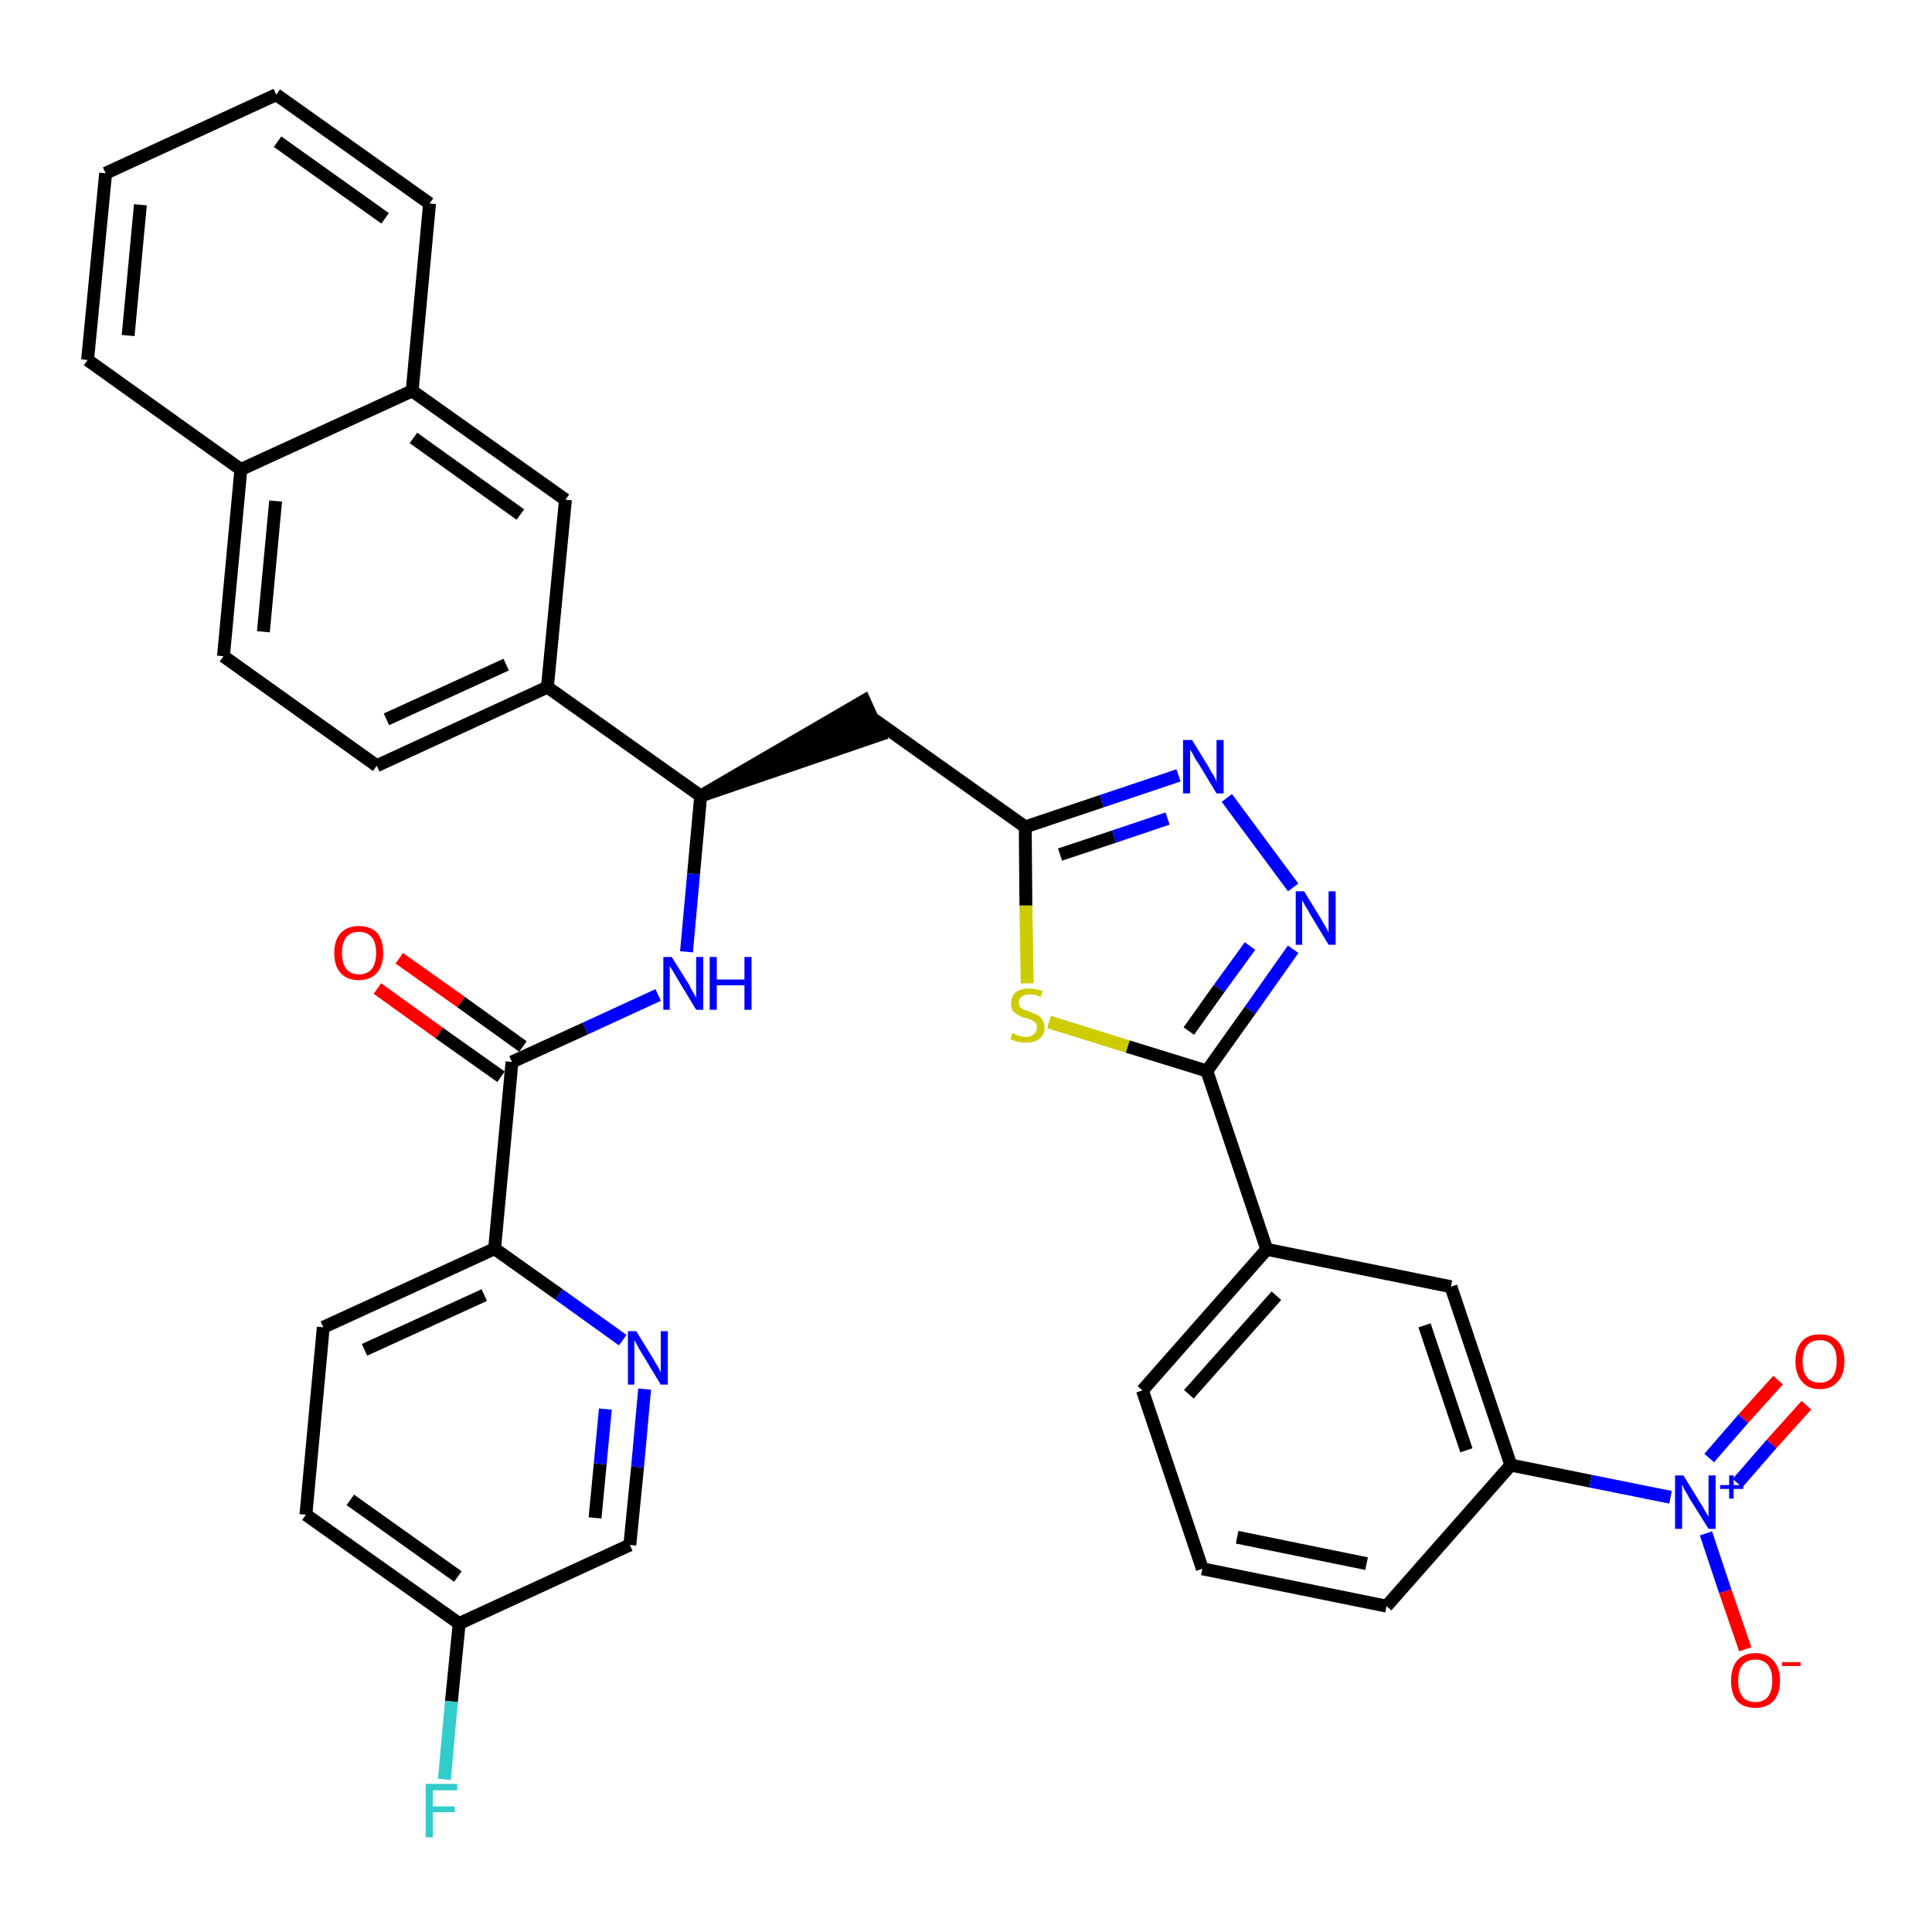 <?xml version='1.0' encoding='iso-8859-1'?>
<svg version='1.1' baseProfile='full'
              xmlns='http://www.w3.org/2000/svg'
                      xmlns:rdkit='http://www.rdkit.org/xml'
                      xmlns:xlink='http://www.w3.org/1999/xlink'
                  xml:space='preserve'
width='300px' height='300px' viewBox='0 0 300 300'>
<!-- END OF HEADER -->
<path class='bond-0 atom-0 atom-1' d='M 58.6,153.5 L 68.2,160.4' style='fill:none;fill-rule:evenodd;stroke:#FF0000;stroke-width:2.0px;stroke-linecap:butt;stroke-linejoin:miter;stroke-opacity:1' />
<path class='bond-0 atom-0 atom-1' d='M 68.2,160.4 L 77.8,167.2' style='fill:none;fill-rule:evenodd;stroke:#000000;stroke-width:2.0px;stroke-linecap:butt;stroke-linejoin:miter;stroke-opacity:1' />
<path class='bond-0 atom-0 atom-1' d='M 62.0,148.8 L 71.6,155.6' style='fill:none;fill-rule:evenodd;stroke:#FF0000;stroke-width:2.0px;stroke-linecap:butt;stroke-linejoin:miter;stroke-opacity:1' />
<path class='bond-0 atom-0 atom-1' d='M 71.6,155.6 L 81.2,162.5' style='fill:none;fill-rule:evenodd;stroke:#000000;stroke-width:2.0px;stroke-linecap:butt;stroke-linejoin:miter;stroke-opacity:1' />
<path class='bond-1 atom-1 atom-2' d='M 79.5,164.9 L 90.9,159.7' style='fill:none;fill-rule:evenodd;stroke:#000000;stroke-width:2.0px;stroke-linecap:butt;stroke-linejoin:miter;stroke-opacity:1' />
<path class='bond-1 atom-1 atom-2' d='M 90.9,159.7 L 102.2,154.5' style='fill:none;fill-rule:evenodd;stroke:#0000FF;stroke-width:2.0px;stroke-linecap:butt;stroke-linejoin:miter;stroke-opacity:1' />
<path class='bond-28 atom-1 atom-29' d='M 79.5,164.9 L 76.8,193.9' style='fill:none;fill-rule:evenodd;stroke:#000000;stroke-width:2.0px;stroke-linecap:butt;stroke-linejoin:miter;stroke-opacity:1' />
<path class='bond-2 atom-2 atom-3' d='M 106.6,147.8 L 107.7,135.7' style='fill:none;fill-rule:evenodd;stroke:#0000FF;stroke-width:2.0px;stroke-linecap:butt;stroke-linejoin:miter;stroke-opacity:1' />
<path class='bond-2 atom-2 atom-3' d='M 107.7,135.7 L 108.8,123.6' style='fill:none;fill-rule:evenodd;stroke:#000000;stroke-width:2.0px;stroke-linecap:butt;stroke-linejoin:miter;stroke-opacity:1' />
<path class='bond-3 atom-3 atom-4' d='M 108.8,123.6 L 136.6,114.1 L 134.2,108.8 Z' style='fill:#000000;fill-rule:evenodd;fill-opacity:1;stroke:#000000;stroke-width:2.0px;stroke-linecap:butt;stroke-linejoin:miter;stroke-opacity:1;' />
<path class='bond-18 atom-3 atom-19' d='M 108.8,123.6 L 85.0,106.7' style='fill:none;fill-rule:evenodd;stroke:#000000;stroke-width:2.0px;stroke-linecap:butt;stroke-linejoin:miter;stroke-opacity:1' />
<path class='bond-4 atom-4 atom-5' d='M 135.4,111.5 L 159.2,128.4' style='fill:none;fill-rule:evenodd;stroke:#000000;stroke-width:2.0px;stroke-linecap:butt;stroke-linejoin:miter;stroke-opacity:1' />
<path class='bond-5 atom-5 atom-6' d='M 159.2,128.4 L 171.1,124.4' style='fill:none;fill-rule:evenodd;stroke:#000000;stroke-width:2.0px;stroke-linecap:butt;stroke-linejoin:miter;stroke-opacity:1' />
<path class='bond-5 atom-5 atom-6' d='M 171.1,124.4 L 183.0,120.4' style='fill:none;fill-rule:evenodd;stroke:#0000FF;stroke-width:2.0px;stroke-linecap:butt;stroke-linejoin:miter;stroke-opacity:1' />
<path class='bond-5 atom-5 atom-6' d='M 164.6,132.7 L 173.0,129.9' style='fill:none;fill-rule:evenodd;stroke:#000000;stroke-width:2.0px;stroke-linecap:butt;stroke-linejoin:miter;stroke-opacity:1' />
<path class='bond-5 atom-5 atom-6' d='M 173.0,129.9 L 181.3,127.1' style='fill:none;fill-rule:evenodd;stroke:#0000FF;stroke-width:2.0px;stroke-linecap:butt;stroke-linejoin:miter;stroke-opacity:1' />
<path class='bond-35 atom-18 atom-5' d='M 159.5,152.7 L 159.3,140.6' style='fill:none;fill-rule:evenodd;stroke:#CCCC00;stroke-width:2.0px;stroke-linecap:butt;stroke-linejoin:miter;stroke-opacity:1' />
<path class='bond-35 atom-18 atom-5' d='M 159.3,140.6 L 159.2,128.4' style='fill:none;fill-rule:evenodd;stroke:#000000;stroke-width:2.0px;stroke-linecap:butt;stroke-linejoin:miter;stroke-opacity:1' />
<path class='bond-6 atom-6 atom-7' d='M 190.5,123.9 L 200.8,137.8' style='fill:none;fill-rule:evenodd;stroke:#0000FF;stroke-width:2.0px;stroke-linecap:butt;stroke-linejoin:miter;stroke-opacity:1' />
<path class='bond-7 atom-7 atom-8' d='M 200.8,147.4 L 194.1,156.9' style='fill:none;fill-rule:evenodd;stroke:#0000FF;stroke-width:2.0px;stroke-linecap:butt;stroke-linejoin:miter;stroke-opacity:1' />
<path class='bond-7 atom-7 atom-8' d='M 194.1,156.9 L 187.4,166.3' style='fill:none;fill-rule:evenodd;stroke:#000000;stroke-width:2.0px;stroke-linecap:butt;stroke-linejoin:miter;stroke-opacity:1' />
<path class='bond-7 atom-7 atom-8' d='M 194.1,146.9 L 189.3,153.5' style='fill:none;fill-rule:evenodd;stroke:#0000FF;stroke-width:2.0px;stroke-linecap:butt;stroke-linejoin:miter;stroke-opacity:1' />
<path class='bond-7 atom-7 atom-8' d='M 189.3,153.5 L 184.6,160.1' style='fill:none;fill-rule:evenodd;stroke:#000000;stroke-width:2.0px;stroke-linecap:butt;stroke-linejoin:miter;stroke-opacity:1' />
<path class='bond-8 atom-8 atom-9' d='M 187.4,166.3 L 196.7,194.0' style='fill:none;fill-rule:evenodd;stroke:#000000;stroke-width:2.0px;stroke-linecap:butt;stroke-linejoin:miter;stroke-opacity:1' />
<path class='bond-17 atom-8 atom-18' d='M 187.4,166.3 L 175.1,162.5' style='fill:none;fill-rule:evenodd;stroke:#000000;stroke-width:2.0px;stroke-linecap:butt;stroke-linejoin:miter;stroke-opacity:1' />
<path class='bond-17 atom-8 atom-18' d='M 175.1,162.5 L 162.9,158.7' style='fill:none;fill-rule:evenodd;stroke:#CCCC00;stroke-width:2.0px;stroke-linecap:butt;stroke-linejoin:miter;stroke-opacity:1' />
<path class='bond-9 atom-9 atom-10' d='M 196.7,194.0 L 177.4,215.9' style='fill:none;fill-rule:evenodd;stroke:#000000;stroke-width:2.0px;stroke-linecap:butt;stroke-linejoin:miter;stroke-opacity:1' />
<path class='bond-9 atom-9 atom-10' d='M 198.2,201.2 L 184.6,216.5' style='fill:none;fill-rule:evenodd;stroke:#000000;stroke-width:2.0px;stroke-linecap:butt;stroke-linejoin:miter;stroke-opacity:1' />
<path class='bond-38 atom-17 atom-9' d='M 225.3,199.8 L 196.7,194.0' style='fill:none;fill-rule:evenodd;stroke:#000000;stroke-width:2.0px;stroke-linecap:butt;stroke-linejoin:miter;stroke-opacity:1' />
<path class='bond-10 atom-10 atom-11' d='M 177.4,215.9 L 186.7,243.6' style='fill:none;fill-rule:evenodd;stroke:#000000;stroke-width:2.0px;stroke-linecap:butt;stroke-linejoin:miter;stroke-opacity:1' />
<path class='bond-11 atom-11 atom-12' d='M 186.7,243.6 L 215.3,249.4' style='fill:none;fill-rule:evenodd;stroke:#000000;stroke-width:2.0px;stroke-linecap:butt;stroke-linejoin:miter;stroke-opacity:1' />
<path class='bond-11 atom-11 atom-12' d='M 192.1,238.7 L 212.2,242.8' style='fill:none;fill-rule:evenodd;stroke:#000000;stroke-width:2.0px;stroke-linecap:butt;stroke-linejoin:miter;stroke-opacity:1' />
<path class='bond-12 atom-12 atom-13' d='M 215.3,249.4 L 234.6,227.5' style='fill:none;fill-rule:evenodd;stroke:#000000;stroke-width:2.0px;stroke-linecap:butt;stroke-linejoin:miter;stroke-opacity:1' />
<path class='bond-13 atom-13 atom-14' d='M 234.6,227.5 L 247.0,230.0' style='fill:none;fill-rule:evenodd;stroke:#000000;stroke-width:2.0px;stroke-linecap:butt;stroke-linejoin:miter;stroke-opacity:1' />
<path class='bond-13 atom-13 atom-14' d='M 247.0,230.0 L 259.4,232.5' style='fill:none;fill-rule:evenodd;stroke:#0000FF;stroke-width:2.0px;stroke-linecap:butt;stroke-linejoin:miter;stroke-opacity:1' />
<path class='bond-16 atom-13 atom-17' d='M 234.6,227.5 L 225.3,199.8' style='fill:none;fill-rule:evenodd;stroke:#000000;stroke-width:2.0px;stroke-linecap:butt;stroke-linejoin:miter;stroke-opacity:1' />
<path class='bond-16 atom-13 atom-17' d='M 227.7,225.2 L 221.2,205.8' style='fill:none;fill-rule:evenodd;stroke:#000000;stroke-width:2.0px;stroke-linecap:butt;stroke-linejoin:miter;stroke-opacity:1' />
<path class='bond-14 atom-14 atom-15' d='M 269.8,230.3 L 275.1,224.2' style='fill:none;fill-rule:evenodd;stroke:#0000FF;stroke-width:2.0px;stroke-linecap:butt;stroke-linejoin:miter;stroke-opacity:1' />
<path class='bond-14 atom-14 atom-15' d='M 275.1,224.2 L 280.5,218.2' style='fill:none;fill-rule:evenodd;stroke:#FF0000;stroke-width:2.0px;stroke-linecap:butt;stroke-linejoin:miter;stroke-opacity:1' />
<path class='bond-14 atom-14 atom-15' d='M 265.4,226.4 L 270.7,220.3' style='fill:none;fill-rule:evenodd;stroke:#0000FF;stroke-width:2.0px;stroke-linecap:butt;stroke-linejoin:miter;stroke-opacity:1' />
<path class='bond-14 atom-14 atom-15' d='M 270.7,220.3 L 276.1,214.3' style='fill:none;fill-rule:evenodd;stroke:#FF0000;stroke-width:2.0px;stroke-linecap:butt;stroke-linejoin:miter;stroke-opacity:1' />
<path class='bond-15 atom-14 atom-16' d='M 264.9,238.1 L 267.9,247.1' style='fill:none;fill-rule:evenodd;stroke:#0000FF;stroke-width:2.0px;stroke-linecap:butt;stroke-linejoin:miter;stroke-opacity:1' />
<path class='bond-15 atom-14 atom-16' d='M 267.9,247.1 L 271.0,256.1' style='fill:none;fill-rule:evenodd;stroke:#FF0000;stroke-width:2.0px;stroke-linecap:butt;stroke-linejoin:miter;stroke-opacity:1' />
<path class='bond-19 atom-19 atom-20' d='M 85.0,106.7 L 58.5,118.9' style='fill:none;fill-rule:evenodd;stroke:#000000;stroke-width:2.0px;stroke-linecap:butt;stroke-linejoin:miter;stroke-opacity:1' />
<path class='bond-19 atom-19 atom-20' d='M 78.6,103.2 L 60.0,111.7' style='fill:none;fill-rule:evenodd;stroke:#000000;stroke-width:2.0px;stroke-linecap:butt;stroke-linejoin:miter;stroke-opacity:1' />
<path class='bond-36 atom-28 atom-19' d='M 87.8,77.6 L 85.0,106.7' style='fill:none;fill-rule:evenodd;stroke:#000000;stroke-width:2.0px;stroke-linecap:butt;stroke-linejoin:miter;stroke-opacity:1' />
<path class='bond-20 atom-20 atom-21' d='M 58.5,118.9 L 34.7,101.9' style='fill:none;fill-rule:evenodd;stroke:#000000;stroke-width:2.0px;stroke-linecap:butt;stroke-linejoin:miter;stroke-opacity:1' />
<path class='bond-21 atom-21 atom-22' d='M 34.7,101.9 L 37.4,72.9' style='fill:none;fill-rule:evenodd;stroke:#000000;stroke-width:2.0px;stroke-linecap:butt;stroke-linejoin:miter;stroke-opacity:1' />
<path class='bond-21 atom-21 atom-22' d='M 40.9,98.1 L 42.8,77.8' style='fill:none;fill-rule:evenodd;stroke:#000000;stroke-width:2.0px;stroke-linecap:butt;stroke-linejoin:miter;stroke-opacity:1' />
<path class='bond-22 atom-22 atom-23' d='M 37.4,72.9 L 13.6,55.9' style='fill:none;fill-rule:evenodd;stroke:#000000;stroke-width:2.0px;stroke-linecap:butt;stroke-linejoin:miter;stroke-opacity:1' />
<path class='bond-39 atom-27 atom-22' d='M 64.0,60.7 L 37.4,72.9' style='fill:none;fill-rule:evenodd;stroke:#000000;stroke-width:2.0px;stroke-linecap:butt;stroke-linejoin:miter;stroke-opacity:1' />
<path class='bond-23 atom-23 atom-24' d='M 13.6,55.9 L 16.4,26.9' style='fill:none;fill-rule:evenodd;stroke:#000000;stroke-width:2.0px;stroke-linecap:butt;stroke-linejoin:miter;stroke-opacity:1' />
<path class='bond-23 atom-23 atom-24' d='M 19.9,52.1 L 21.8,31.8' style='fill:none;fill-rule:evenodd;stroke:#000000;stroke-width:2.0px;stroke-linecap:butt;stroke-linejoin:miter;stroke-opacity:1' />
<path class='bond-24 atom-24 atom-25' d='M 16.4,26.9 L 42.9,14.7' style='fill:none;fill-rule:evenodd;stroke:#000000;stroke-width:2.0px;stroke-linecap:butt;stroke-linejoin:miter;stroke-opacity:1' />
<path class='bond-25 atom-25 atom-26' d='M 42.9,14.7 L 66.7,31.6' style='fill:none;fill-rule:evenodd;stroke:#000000;stroke-width:2.0px;stroke-linecap:butt;stroke-linejoin:miter;stroke-opacity:1' />
<path class='bond-25 atom-25 atom-26' d='M 43.1,22.0 L 59.8,33.9' style='fill:none;fill-rule:evenodd;stroke:#000000;stroke-width:2.0px;stroke-linecap:butt;stroke-linejoin:miter;stroke-opacity:1' />
<path class='bond-26 atom-26 atom-27' d='M 66.7,31.6 L 64.0,60.7' style='fill:none;fill-rule:evenodd;stroke:#000000;stroke-width:2.0px;stroke-linecap:butt;stroke-linejoin:miter;stroke-opacity:1' />
<path class='bond-27 atom-27 atom-28' d='M 64.0,60.7 L 87.8,77.6' style='fill:none;fill-rule:evenodd;stroke:#000000;stroke-width:2.0px;stroke-linecap:butt;stroke-linejoin:miter;stroke-opacity:1' />
<path class='bond-27 atom-27 atom-28' d='M 64.2,68.0 L 80.8,79.9' style='fill:none;fill-rule:evenodd;stroke:#000000;stroke-width:2.0px;stroke-linecap:butt;stroke-linejoin:miter;stroke-opacity:1' />
<path class='bond-29 atom-29 atom-30' d='M 76.8,193.9 L 50.2,206.1' style='fill:none;fill-rule:evenodd;stroke:#000000;stroke-width:2.0px;stroke-linecap:butt;stroke-linejoin:miter;stroke-opacity:1' />
<path class='bond-29 atom-29 atom-30' d='M 75.2,201.1 L 56.6,209.6' style='fill:none;fill-rule:evenodd;stroke:#000000;stroke-width:2.0px;stroke-linecap:butt;stroke-linejoin:miter;stroke-opacity:1' />
<path class='bond-37 atom-35 atom-29' d='M 96.7,208.1 L 86.8,201.0' style='fill:none;fill-rule:evenodd;stroke:#0000FF;stroke-width:2.0px;stroke-linecap:butt;stroke-linejoin:miter;stroke-opacity:1' />
<path class='bond-37 atom-35 atom-29' d='M 86.8,201.0 L 76.8,193.9' style='fill:none;fill-rule:evenodd;stroke:#000000;stroke-width:2.0px;stroke-linecap:butt;stroke-linejoin:miter;stroke-opacity:1' />
<path class='bond-30 atom-30 atom-31' d='M 50.2,206.1 L 47.5,235.2' style='fill:none;fill-rule:evenodd;stroke:#000000;stroke-width:2.0px;stroke-linecap:butt;stroke-linejoin:miter;stroke-opacity:1' />
<path class='bond-31 atom-31 atom-32' d='M 47.5,235.2 L 71.3,252.1' style='fill:none;fill-rule:evenodd;stroke:#000000;stroke-width:2.0px;stroke-linecap:butt;stroke-linejoin:miter;stroke-opacity:1' />
<path class='bond-31 atom-31 atom-32' d='M 54.4,232.9 L 71.1,244.8' style='fill:none;fill-rule:evenodd;stroke:#000000;stroke-width:2.0px;stroke-linecap:butt;stroke-linejoin:miter;stroke-opacity:1' />
<path class='bond-32 atom-32 atom-33' d='M 71.3,252.1 L 70.1,264.2' style='fill:none;fill-rule:evenodd;stroke:#000000;stroke-width:2.0px;stroke-linecap:butt;stroke-linejoin:miter;stroke-opacity:1' />
<path class='bond-32 atom-32 atom-33' d='M 70.1,264.2 L 69.0,276.3' style='fill:none;fill-rule:evenodd;stroke:#33CCCC;stroke-width:2.0px;stroke-linecap:butt;stroke-linejoin:miter;stroke-opacity:1' />
<path class='bond-33 atom-32 atom-34' d='M 71.3,252.1 L 97.8,239.9' style='fill:none;fill-rule:evenodd;stroke:#000000;stroke-width:2.0px;stroke-linecap:butt;stroke-linejoin:miter;stroke-opacity:1' />
<path class='bond-34 atom-34 atom-35' d='M 97.8,239.9 L 99.0,227.8' style='fill:none;fill-rule:evenodd;stroke:#000000;stroke-width:2.0px;stroke-linecap:butt;stroke-linejoin:miter;stroke-opacity:1' />
<path class='bond-34 atom-34 atom-35' d='M 99.0,227.8 L 100.1,215.7' style='fill:none;fill-rule:evenodd;stroke:#0000FF;stroke-width:2.0px;stroke-linecap:butt;stroke-linejoin:miter;stroke-opacity:1' />
<path class='bond-34 atom-34 atom-35' d='M 92.4,235.7 L 93.2,227.3' style='fill:none;fill-rule:evenodd;stroke:#000000;stroke-width:2.0px;stroke-linecap:butt;stroke-linejoin:miter;stroke-opacity:1' />
<path class='bond-34 atom-34 atom-35' d='M 93.2,227.3 L 94.0,218.8' style='fill:none;fill-rule:evenodd;stroke:#0000FF;stroke-width:2.0px;stroke-linecap:butt;stroke-linejoin:miter;stroke-opacity:1' />
<path  class='atom-0' d='M 51.9 148.0
Q 51.9 146.0, 52.9 144.9
Q 53.9 143.8, 55.7 143.8
Q 57.6 143.8, 58.6 144.9
Q 59.5 146.0, 59.5 148.0
Q 59.5 150.0, 58.5 151.1
Q 57.5 152.2, 55.7 152.2
Q 53.9 152.2, 52.9 151.1
Q 51.9 150.0, 51.9 148.0
M 55.7 151.3
Q 57.0 151.3, 57.7 150.5
Q 58.4 149.6, 58.4 148.0
Q 58.4 146.3, 57.7 145.5
Q 57.0 144.7, 55.7 144.7
Q 54.5 144.7, 53.8 145.5
Q 53.1 146.3, 53.1 148.0
Q 53.1 149.6, 53.8 150.5
Q 54.5 151.3, 55.7 151.3
' fill='#FF0000'/>
<path  class='atom-2' d='M 104.3 148.6
L 107.0 152.9
Q 107.2 153.4, 107.7 154.2
Q 108.1 154.9, 108.1 155.0
L 108.1 148.6
L 109.2 148.6
L 109.2 156.8
L 108.1 156.8
L 105.2 152.0
Q 104.9 151.5, 104.5 150.8
Q 104.1 150.2, 104.0 150.0
L 104.0 156.8
L 103.0 156.8
L 103.0 148.6
L 104.3 148.6
' fill='#0000FF'/>
<path  class='atom-2' d='M 110.2 148.6
L 111.3 148.6
L 111.3 152.1
L 115.6 152.1
L 115.6 148.6
L 116.7 148.6
L 116.7 156.8
L 115.6 156.8
L 115.6 153.0
L 111.3 153.0
L 111.3 156.8
L 110.2 156.8
L 110.2 148.6
' fill='#0000FF'/>
<path  class='atom-6' d='M 185.1 114.9
L 187.8 119.3
Q 188.0 119.8, 188.5 120.5
Q 188.9 121.3, 188.9 121.4
L 188.9 114.9
L 190.0 114.9
L 190.0 123.2
L 188.9 123.2
L 186.0 118.4
Q 185.6 117.9, 185.3 117.2
Q 184.9 116.6, 184.8 116.4
L 184.8 123.2
L 183.7 123.2
L 183.7 114.9
L 185.1 114.9
' fill='#0000FF'/>
<path  class='atom-7' d='M 202.5 138.4
L 205.2 142.8
Q 205.4 143.2, 205.9 144.0
Q 206.3 144.8, 206.3 144.8
L 206.3 138.4
L 207.4 138.4
L 207.4 146.7
L 206.3 146.7
L 203.4 141.9
Q 203.1 141.3, 202.7 140.7
Q 202.3 140.0, 202.2 139.8
L 202.2 146.7
L 201.2 146.7
L 201.2 138.4
L 202.5 138.4
' fill='#0000FF'/>
<path  class='atom-14' d='M 261.4 229.1
L 264.1 233.5
Q 264.4 233.9, 264.8 234.7
Q 265.3 235.5, 265.3 235.5
L 265.3 229.1
L 266.4 229.1
L 266.4 237.4
L 265.3 237.4
L 262.3 232.6
Q 262.0 232.0, 261.6 231.4
Q 261.3 230.7, 261.2 230.5
L 261.2 237.4
L 260.1 237.4
L 260.1 229.1
L 261.4 229.1
' fill='#0000FF'/>
<path  class='atom-14' d='M 267.1 230.6
L 268.5 230.6
L 268.5 229.1
L 269.2 229.1
L 269.2 230.6
L 270.7 230.6
L 270.7 231.2
L 269.2 231.2
L 269.2 232.7
L 268.5 232.7
L 268.5 231.2
L 267.1 231.2
L 267.1 230.6
' fill='#0000FF'/>
<path  class='atom-15' d='M 278.8 211.4
Q 278.8 209.4, 279.8 208.3
Q 280.7 207.2, 282.6 207.2
Q 284.4 207.2, 285.4 208.3
Q 286.4 209.4, 286.4 211.4
Q 286.4 213.4, 285.4 214.5
Q 284.4 215.7, 282.6 215.7
Q 280.7 215.7, 279.8 214.5
Q 278.8 213.4, 278.8 211.4
M 282.6 214.7
Q 283.8 214.7, 284.5 213.9
Q 285.2 213.0, 285.2 211.4
Q 285.2 209.7, 284.5 208.9
Q 283.8 208.1, 282.6 208.1
Q 281.3 208.1, 280.6 208.9
Q 279.9 209.7, 279.9 211.4
Q 279.9 213.0, 280.6 213.9
Q 281.3 214.7, 282.6 214.7
' fill='#FF0000'/>
<path  class='atom-16' d='M 268.8 261.0
Q 268.8 259.0, 269.7 257.9
Q 270.7 256.7, 272.6 256.7
Q 274.4 256.7, 275.4 257.9
Q 276.4 259.0, 276.4 261.0
Q 276.4 263.0, 275.4 264.1
Q 274.4 265.2, 272.6 265.2
Q 270.7 265.2, 269.7 264.1
Q 268.8 263.0, 268.8 261.0
M 272.6 264.3
Q 273.8 264.3, 274.5 263.5
Q 275.2 262.6, 275.2 261.0
Q 275.2 259.3, 274.5 258.5
Q 273.8 257.7, 272.6 257.7
Q 271.3 257.7, 270.6 258.5
Q 269.9 259.3, 269.9 261.0
Q 269.9 262.6, 270.6 263.5
Q 271.3 264.3, 272.6 264.3
' fill='#FF0000'/>
<path  class='atom-16' d='M 276.7 258.1
L 279.6 258.1
L 279.6 258.7
L 276.7 258.7
L 276.7 258.1
' fill='#FF0000'/>
<path  class='atom-18' d='M 157.2 160.4
Q 157.3 160.5, 157.7 160.6
Q 158.0 160.8, 158.5 160.9
Q 158.9 161.0, 159.3 161.0
Q 160.1 161.0, 160.5 160.6
Q 161.0 160.2, 161.0 159.6
Q 161.0 159.1, 160.8 158.8
Q 160.5 158.6, 160.2 158.4
Q 159.8 158.2, 159.3 158.1
Q 158.5 157.9, 158.1 157.6
Q 157.7 157.4, 157.3 157.0
Q 157.0 156.5, 157.0 155.8
Q 157.0 154.8, 157.7 154.1
Q 158.4 153.5, 159.8 153.5
Q 160.8 153.5, 161.9 153.9
L 161.6 154.8
Q 160.6 154.4, 159.9 154.4
Q 159.1 154.4, 158.6 154.8
Q 158.2 155.1, 158.2 155.7
Q 158.2 156.1, 158.4 156.4
Q 158.7 156.6, 159.0 156.8
Q 159.3 156.9, 159.9 157.1
Q 160.6 157.4, 161.1 157.6
Q 161.5 157.8, 161.8 158.3
Q 162.2 158.8, 162.2 159.6
Q 162.2 160.7, 161.4 161.3
Q 160.6 161.9, 159.4 161.9
Q 158.6 161.9, 158.1 161.8
Q 157.5 161.6, 156.9 161.4
L 157.2 160.4
' fill='#CCCC00'/>
<path  class='atom-33' d='M 66.1 277.0
L 71.0 277.0
L 71.0 278.0
L 67.2 278.0
L 67.2 280.5
L 70.6 280.5
L 70.6 281.4
L 67.2 281.4
L 67.2 285.3
L 66.1 285.3
L 66.1 277.0
' fill='#33CCCC'/>
<path  class='atom-35' d='M 98.8 206.7
L 101.5 211.1
Q 101.7 211.5, 102.2 212.3
Q 102.6 213.1, 102.6 213.1
L 102.6 206.7
L 103.7 206.7
L 103.7 215.0
L 102.6 215.0
L 99.7 210.2
Q 99.3 209.6, 99.0 209.0
Q 98.6 208.3, 98.5 208.1
L 98.5 215.0
L 97.5 215.0
L 97.5 206.7
L 98.8 206.7
' fill='#0000FF'/>
</svg>
